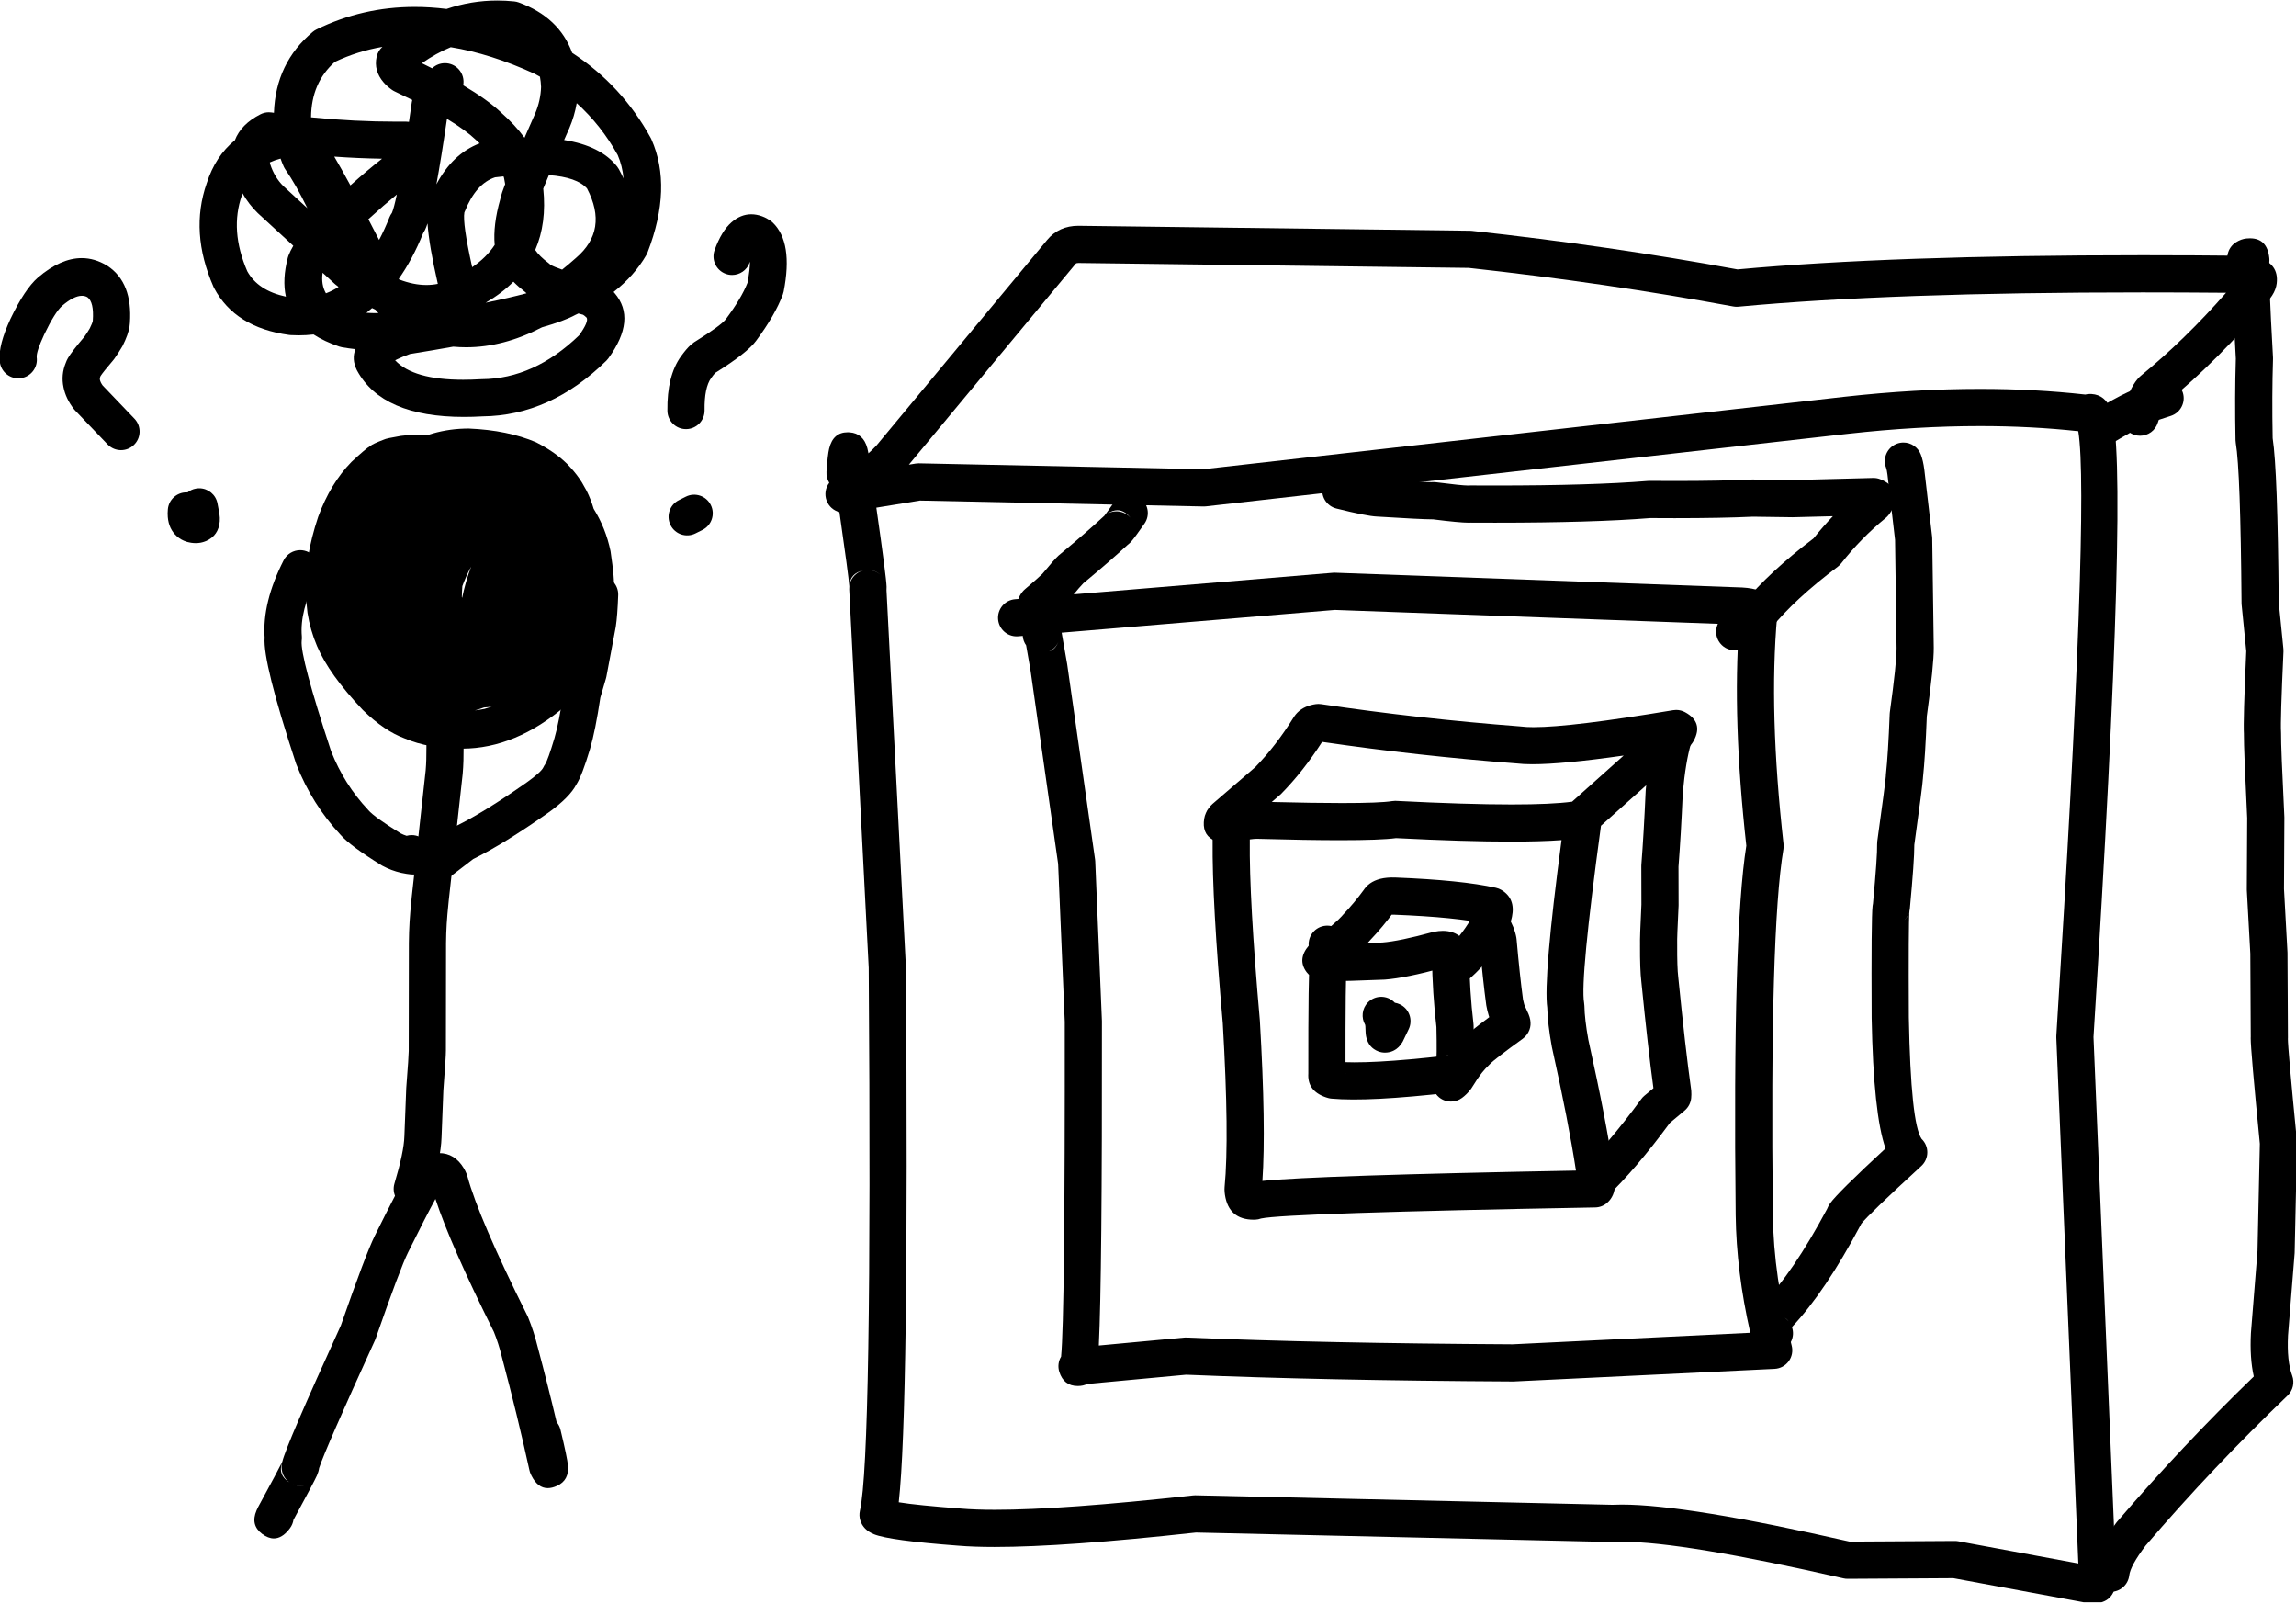 <svg width="643" height="449" viewBox="0 0 643 449" fill="none" xmlns="http://www.w3.org/2000/svg">
<g clip-path="url(#clip0_149_1858)">
<path d="M243.15 159.558C244.51 159.558 245.699 160.069 246.716 161.091C245.732 160.103 244.421 159.574 243.084 159.559H243.082C243.105 159.559 243.128 159.558 243.15 159.558ZM241.713 159.727C241.443 159.798 241.177 159.89 240.917 160.006C239.29 160.728 238.169 162.216 237.89 163.925C238.029 161.644 239.303 160.244 241.711 159.727H241.713ZM554.515 119.29C564.078 119.29 573.249 119.767 582.031 120.723H582.027C584.194 134.122 582.145 190.537 575.879 289.969C575.868 290.151 575.866 290.333 575.873 290.514L582.04 437.727L548.433 431.506C548.121 431.448 547.804 431.419 547.486 431.419C547.475 431.419 547.465 431.419 547.454 431.419L517.987 431.599C487.621 424.69 466.345 421.236 454.157 421.236C453.228 421.236 452.352 421.256 451.528 421.296L334.812 418.641C334.773 418.64 334.733 418.64 334.694 418.64C334.504 418.64 334.313 418.65 334.124 418.671C309.749 421.355 291.253 422.697 278.636 422.697C274.972 422.697 271.803 422.583 269.131 422.357L269.082 422.353C260.871 421.735 255.077 421.148 251.699 420.593H251.698C253.635 403.297 254.302 353.344 253.698 270.734C253.697 270.657 253.695 270.581 253.691 270.504L248.266 165.255H248.265C248.289 164.948 248.297 164.626 248.288 164.289C248.243 162.509 247.288 155.122 245.424 142.13H245.422L257.631 140.14L337.037 141.794C337.074 141.794 337.11 141.795 337.146 141.795C337.341 141.795 337.536 141.784 337.73 141.762L517.621 121.44C530.505 120.006 542.803 119.29 554.515 119.29ZM302.027 63.211C298.366 63.211 295.434 64.543 293.231 67.205L245.486 124.691H245.484C244.811 125.419 244.051 126.161 243.205 126.919C243.203 126.902 243.2 126.885 243.198 126.868C243.19 126.815 243.181 126.761 243.171 126.708C243.088 126.245 243 125.839 242.906 125.489C242.159 122.697 240.496 121.215 237.919 121.041C237.741 121.029 237.566 121.023 237.396 121.023C234.673 121.023 232.942 122.556 232.202 125.62C231.919 126.793 231.672 128.939 231.463 132.058C231.386 133.192 231.679 134.265 232.238 135.161H232.237C231.167 136.556 230.847 138.442 231.496 140.165C232.111 141.8 233.479 142.969 235.089 143.378H235.088C236.783 155.139 237.706 162.067 237.858 164.161H237.857C237.823 164.447 237.813 164.738 237.829 165.033L243.288 270.959H243.287C243.953 362.22 243.132 412.886 240.825 422.959C240.618 423.863 240.656 424.805 240.936 425.689C241.491 427.448 242.772 428.733 244.778 429.546C247.644 430.707 255.482 431.77 268.29 432.735H268.288C271.18 432.979 274.59 433.101 278.518 433.101C291.584 433.101 310.385 431.753 334.92 429.059H334.922L451.484 431.71C451.524 431.711 451.563 431.711 451.603 431.711C451.695 431.711 451.788 431.709 451.88 431.704C452.646 431.663 453.468 431.643 454.346 431.643C465.688 431.643 486.326 435.057 516.26 441.884C516.64 441.971 517.028 442.015 517.418 442.015C517.428 442.015 517.439 442.015 517.449 442.015L547.024 441.835L584.672 448.803C584.872 448.841 585.074 448.866 585.277 448.879C585.564 448.898 585.842 448.907 586.112 448.907C590.169 448.907 592.338 446.776 592.618 442.513L592.618 442.512C592.627 442.365 592.633 442.216 592.635 442.065C592.637 441.969 592.635 441.874 592.631 441.778L586.29 290.398H586.285C593.098 182.23 594.724 123.64 591.161 114.631C590.085 111.91 588.282 110.47 585.751 110.311C585.616 110.302 585.482 110.298 585.349 110.298C584.874 110.298 584.415 110.352 583.972 110.461C574.57 109.406 564.751 108.878 554.516 108.878C542.413 108.878 529.728 109.616 516.461 111.092L516.452 111.093L336.907 131.376L257.371 129.72C257.335 129.719 257.299 129.719 257.263 129.719C256.982 129.719 256.702 129.741 256.425 129.787L254.533 130.095L301.246 73.85L301.252 73.843C301.373 73.697 301.645 73.624 302.068 73.624C302.122 73.624 302.178 73.626 302.236 73.628C302.284 73.63 302.331 73.631 302.379 73.632L411.307 75.005H411.304C436.917 77.805 461.619 81.404 485.409 85.8C485.721 85.858 486.038 85.887 486.355 85.887C486.517 85.887 486.678 85.879 486.84 85.864C515.349 83.198 553.087 81.865 600.054 81.865C607.602 81.865 615.388 81.9 623.413 81.968H623.408C615.74 90.715 607.784 98.459 599.541 105.2C599.417 105.302 599.298 105.409 599.183 105.522C598.978 105.724 598.777 105.941 598.582 106.173C597.095 107.935 595.688 110.96 594.36 115.249C593.51 117.996 595.047 120.912 597.794 121.762C598.306 121.921 598.825 121.997 599.335 121.997C601.557 121.997 603.615 120.563 604.307 118.329C605.168 115.547 605.88 113.774 606.444 113.01H606.438C616.475 104.766 626.083 95.137 635.263 84.122H635.262C635.672 83.65 636.025 83.183 636.323 82.721C637.04 81.61 637.465 80.482 637.599 79.336C638.027 75.671 636.294 73.257 632.397 72.094C631.727 71.894 630.981 71.746 630.158 71.65C629.976 71.629 629.792 71.617 629.609 71.615C619.399 71.507 609.56 71.453 600.091 71.453C553.167 71.453 515.334 72.779 486.591 75.43C462.69 71.032 437.888 67.431 412.185 64.627C412.019 64.609 411.852 64.599 411.686 64.597L302.578 63.221H302.575C302.391 63.215 302.208 63.211 302.027 63.211Z" fill="black"/>
<path d="M630.105 66.716C629.796 66.716 629.474 66.733 629.139 66.766C628.118 66.869 627.121 67.233 626.149 67.858C623.73 69.413 623.03 72.634 624.585 75.053C624.739 75.293 624.91 75.516 625.095 75.722H625.09C625.129 80.249 625.483 88.502 626.152 100.481H626.146C625.927 107.486 625.899 115.075 626.061 123.249C626.066 123.508 626.091 123.766 626.134 124.021C627.016 129.196 627.555 144.143 627.751 168.862C627.752 169.022 627.761 169.181 627.777 169.339L629.077 182.347H629.072C628.483 195.201 628.264 202.935 628.416 205.55H628.41C628.394 208.415 628.703 216.28 629.337 229.145H629.331L629.225 248.977C629.225 249.081 629.227 249.186 629.233 249.29L630.205 266.999L630.326 290.38H630.32C630.316 290.473 630.314 290.568 630.313 290.665C630.289 292.677 631.144 302.544 632.876 320.266H632.871L632.217 350.258L630.385 373.085C630.381 373.133 630.378 373.182 630.375 373.23C630.132 377.873 630.4 381.923 631.178 385.38H631.173C617.795 398.317 605.039 411.867 592.904 426.028C592.84 426.103 592.777 426.181 592.717 426.26C588.653 431.593 586.399 436.122 585.955 439.846C585.615 442.701 587.654 445.291 590.509 445.631C590.718 445.656 590.926 445.668 591.131 445.668C593.731 445.668 595.979 443.724 596.294 441.078C596.511 439.261 598.036 436.481 600.871 432.738H600.866C613.448 418.06 626.709 404.05 640.651 390.71C642.152 389.273 642.656 387.081 641.932 385.134C640.917 382.407 640.529 378.668 640.766 373.918H640.764L642.608 350.939C642.616 350.838 642.621 350.737 642.623 350.636L643.288 320.137C643.293 319.93 643.285 319.723 643.266 319.53L643.265 319.523L643.264 319.51C641.552 302.002 640.705 292.427 640.724 290.784L640.729 290.784C640.736 290.672 640.739 290.56 640.739 290.447L640.616 266.816C640.616 266.73 640.613 266.644 640.608 266.558L639.638 248.877L639.745 228.96C639.745 228.865 639.743 228.771 639.739 228.676C639.091 215.543 638.786 207.792 638.824 205.424C638.827 205.277 638.823 205.13 638.813 204.983C638.669 202.894 638.895 195.37 639.492 182.409C639.504 182.157 639.497 181.903 639.472 181.652L638.167 168.6H638.161C637.964 144.054 637.401 128.76 636.47 122.717H636.465C636.311 114.734 636.344 107.337 636.562 100.525C636.567 100.372 636.565 100.22 636.557 100.067C635.673 84.246 635.33 75.331 635.529 73.323C635.563 72.98 635.563 72.633 635.528 72.29C635.154 68.574 633.346 66.716 630.105 66.716Z" fill="black"/>
<path d="M606.342 106.275C605.804 106.275 605.258 106.359 604.719 106.536L599.704 108.181C599.663 108.195 599.622 108.209 599.581 108.223C598.727 108.527 597.489 109.058 595.865 109.816H595.863C593.518 110.876 590.071 112.784 585.524 115.54C583.065 117.031 582.28 120.232 583.77 122.691C584.749 124.307 586.467 125.2 588.227 125.2C589.147 125.2 590.077 124.956 590.921 124.445C595.149 121.882 598.242 120.162 600.2 119.283L600.27 119.251C601.52 118.667 602.421 118.273 602.975 118.068H602.97L607.964 116.43C610.696 115.534 612.184 112.592 611.288 109.86C610.569 107.667 608.531 106.275 606.342 106.275Z" fill="black"/>
<path d="M296.389 179.737C295.8 181.153 294.94 182.034 293.809 182.379C294.927 181.859 295.863 180.945 296.387 179.737H296.389ZM373.826 170.76L487.059 174.867H487.055C485.763 192.446 486.432 213.087 489.061 236.79H489.057C486.487 252.915 485.494 287.382 486.078 340.191L486.078 340.197C486.206 350.722 487.57 361.705 490.169 373.145H490.165L423.612 376.365C388.067 376.168 357.62 375.535 332.274 374.467C332.2 374.464 332.127 374.462 332.054 374.462C331.893 374.462 331.732 374.47 331.572 374.485L307.73 376.705C308.361 363.743 308.651 333.491 308.599 285.95C308.599 285.879 308.597 285.808 308.594 285.738L306.725 241.164C306.718 240.991 306.702 240.818 306.678 240.646L298.879 186.039C298.872 185.985 298.863 185.93 298.853 185.875L297.318 177.128L373.826 170.76ZM373.704 160.34C373.56 160.34 373.416 160.346 373.273 160.358L284.275 167.765C281.409 168.004 279.28 170.52 279.518 173.385C279.744 176.104 282.021 178.16 284.701 178.16C284.845 178.16 284.991 178.154 285.138 178.141L286.418 178.035H286.42C286.49 178.989 286.822 179.904 287.371 180.678H287.369L288.584 187.594L296.333 241.86L298.189 286.118H298.187C298.246 340.946 297.903 372.181 297.158 379.824H297.156C296.392 381.097 296.206 382.64 296.654 384.064C297.487 386.715 299.209 388.04 301.82 388.04C301.822 388.04 301.825 388.04 301.827 388.04H301.829C302.839 388.039 303.712 387.848 304.45 387.468H304.448L332.186 384.885H332.189C357.626 385.951 388.128 386.582 423.694 386.777C423.703 386.778 423.712 386.778 423.721 386.778C423.806 386.778 423.89 386.776 423.974 386.771L496.978 383.24C498.546 383.164 499.995 382.385 500.924 381.119C501.852 379.854 502.16 378.237 501.762 376.719C498.388 363.854 496.631 351.64 496.49 340.076C495.903 287.058 496.889 252.957 499.447 237.775C499.527 237.297 499.541 236.811 499.486 236.329C496.7 211.512 496.104 190.224 497.697 172.468C497.712 172.306 497.719 172.145 497.718 171.983C497.706 168.812 496.054 166.608 492.762 165.372C491.477 164.889 489.878 164.593 487.965 164.482C487.927 164.48 487.89 164.478 487.852 164.476L373.893 160.343C373.83 160.341 373.767 160.34 373.704 160.34Z" fill="black"/>
<path d="M312.919 142.854C314.316 142.854 315.611 143.637 316.801 145.205C315.913 144.037 314.573 143.298 313.112 143.17C312.96 143.156 312.808 143.15 312.657 143.15C311.76 143.15 310.883 143.381 310.109 143.816C311.088 143.174 312.024 142.854 312.919 142.854ZM289.788 164.463C289.735 164.477 289.68 164.491 289.624 164.506C289.561 164.522 289.497 164.539 289.434 164.558C289.553 164.523 289.671 164.491 289.786 164.463H289.788ZM316.244 138.413C314.599 138.413 312.981 139.191 311.969 140.642C310.631 142.562 309.727 143.82 309.257 144.415H309.255C309.21 144.454 309.166 144.494 309.122 144.534C305.807 147.6 301.788 151.096 297.062 155.021H297.06C296.867 155.167 296.671 155.331 296.472 155.512C295.634 156.277 294.112 157.999 291.905 160.679H291.903C291.01 161.539 289.389 162.968 287.04 164.964C286.786 165.18 286.554 165.419 286.346 165.679C284.979 167.388 284.571 169.169 285.12 171.023C285.898 173.646 287.469 174.958 289.833 174.958C290.569 174.958 291.382 174.831 292.273 174.576H292.271C294.243 174.066 295.895 173.384 297.227 172.531C298.911 171.451 299.764 169.564 299.605 167.7H299.603C299.662 167.635 299.72 167.568 299.777 167.5C301.66 165.207 302.871 163.8 303.41 163.28H303.408C303.466 163.236 303.521 163.192 303.572 163.15L303.573 163.149L303.597 163.13C308.324 159.205 312.386 155.68 315.783 152.555H315.781C315.815 152.53 315.849 152.504 315.884 152.478C316.215 152.227 316.545 151.913 316.876 151.536C317.5 150.824 318.711 149.178 320.511 146.597C322.155 144.238 321.576 140.993 319.217 139.349C318.31 138.717 317.272 138.413 316.244 138.413Z" fill="black"/>
<path d="M375.497 132.105C373.165 132.105 371.042 133.684 370.451 136.049C369.753 138.838 371.449 141.665 374.238 142.363C379.968 143.796 383.771 144.549 385.648 144.622H385.645C393.919 145.138 399.046 145.396 401.027 145.396C401.116 145.396 401.199 145.395 401.276 145.394H401.279C406.255 146.023 409.603 146.338 411.323 146.338C411.495 146.338 411.651 146.335 411.791 146.328C411.836 146.326 411.881 146.324 411.924 146.321H411.928C414.236 146.334 416.491 146.34 418.691 146.34C436.897 146.34 451.378 145.909 462.137 145.045H462.141C464.524 145.062 466.815 145.071 469.013 145.071C477.789 145.071 485.085 144.933 490.902 144.658H490.906L501.938 144.813C501.962 144.814 501.986 144.814 502.01 144.814C502.055 144.814 502.101 144.813 502.147 144.812L513.302 144.521H513.306C511.403 146.509 509.593 148.584 507.876 150.744H507.872C499.621 156.983 493.058 163.069 488.182 169.001H488.179C486.937 170.026 485.275 171.146 483.192 172.361C480.709 173.81 479.87 176.998 481.319 179.482C482.287 181.14 484.03 182.065 485.821 182.065C486.712 182.065 487.614 181.836 488.44 181.355C491.273 179.701 493.57 178.113 495.329 176.589C495.56 176.389 495.773 176.17 495.965 175.932C500.437 170.416 506.675 164.657 514.677 158.654C515.043 158.38 515.371 158.058 515.653 157.698C519.316 153.016 523.468 148.784 528.107 145.002C528.391 144.77 528.65 144.509 528.879 144.223C529.416 143.554 529.824 142.87 530.103 142.172C531.618 138.382 530.454 135.718 526.612 134.182C525.996 133.936 525.34 133.81 524.679 133.81C524.634 133.81 524.588 133.811 524.543 133.812L501.98 134.401L490.889 134.244C490.864 134.244 490.84 134.244 490.816 134.244C490.732 134.244 490.649 134.246 490.566 134.25C484.888 134.523 477.709 134.659 469.029 134.659C466.782 134.659 464.434 134.65 461.985 134.631C461.972 134.631 461.959 134.631 461.946 134.631C461.806 134.631 461.665 134.637 461.525 134.648C451.023 135.502 436.753 135.928 418.715 135.928C416.463 135.928 414.151 135.921 411.78 135.908C411.771 135.908 411.761 135.908 411.751 135.908C411.6 135.908 411.449 135.915 411.299 135.928H411.296C411.241 135.93 411.179 135.931 411.111 135.931C409.951 135.931 406.968 135.624 402.161 135.011C401.943 134.983 401.723 134.969 401.502 134.969C401.363 134.969 401.225 134.974 401.086 134.985H401.083C401.005 134.988 400.91 134.989 400.798 134.989C399.239 134.989 394.379 134.735 386.216 134.225C386.148 134.221 386.081 134.218 386.013 134.216L386.009 134.216H386.011C384.924 134.183 381.842 133.532 376.765 132.262C376.341 132.156 375.916 132.105 375.497 132.105Z" fill="black"/>
<path d="M534.673 255.379C534.431 256.381 533.836 257.253 532.888 257.996C533.745 257.324 534.363 256.407 534.669 255.379H534.673ZM521.708 340.196C521.764 340.976 521.66 341.669 521.394 342.273C521.637 341.61 521.743 340.903 521.703 340.196H521.708ZM499.39 368.694C500.078 369.051 500.587 369.465 500.918 369.938C500.502 369.441 499.988 369.016 499.386 368.694H499.39ZM533.064 123.895C532.443 123.895 531.811 124.007 531.197 124.243C528.513 125.275 527.174 128.287 528.206 130.971C528.35 131.346 528.479 131.986 528.591 132.889L530.717 151.166L531.141 181.441C531.162 184.15 530.535 190.132 529.258 199.387C529.234 199.557 529.219 199.728 529.213 199.899C528.925 207.396 528.572 213.041 528.156 216.835C528.135 217.026 528.125 217.219 528.125 217.412H528.121C528.018 218.797 527.225 224.826 525.74 235.498C525.7 235.783 525.684 236.072 525.692 236.36C525.752 238.51 525.366 244.059 524.532 253.008H524.528C524.486 253.208 524.452 253.414 524.427 253.627C524.161 255.826 524.073 266.268 524.163 284.953L524.164 285.024C524.496 302.967 525.79 315.134 528.046 321.527H528.042C519.093 329.803 513.924 334.925 512.535 336.893C512.156 337.431 511.864 337.972 511.658 338.518H511.654C505.296 350.414 499.264 359.285 493.557 365.128C493.298 365.394 493.067 365.687 492.87 366.002C492.466 366.647 492.126 367.263 491.849 367.851C491.623 368.332 491.435 368.801 491.287 369.258C489.95 373.378 491.091 376.29 494.711 377.994C495.427 378.332 496.182 378.491 496.925 378.491C498.878 378.491 500.751 377.386 501.638 375.501C502.247 374.208 502.277 372.792 501.835 371.544H501.831C508.052 364.932 514.476 355.394 521.102 342.929C521.154 342.83 521.203 342.731 521.249 342.63H521.244C522.733 340.766 528.34 335.372 538.065 326.451C539.152 325.454 539.765 324.042 539.751 322.568C539.739 321.167 539.163 319.835 538.159 318.867H538.155C536.137 315.971 534.944 304.65 534.576 284.903C534.492 267.418 534.546 257.497 534.738 255.141H534.734C534.794 254.893 534.837 254.639 534.862 254.382C535.707 245.342 536.123 239.404 536.108 236.566H536.104C537.642 225.503 538.449 219.269 538.525 217.862C538.526 217.847 538.527 217.831 538.528 217.816H538.523C538.953 213.836 539.314 208.098 539.606 200.601H539.601C540.932 190.93 541.582 184.503 541.553 181.32L541.552 181.295L541.124 150.755C541.122 150.578 541.11 150.402 541.09 150.226L538.929 131.646L538.911 131.511L538.912 131.51C538.695 129.806 538.366 128.38 537.925 127.234C537.129 125.165 535.156 123.895 533.064 123.895Z" fill="black"/>
<path d="M370.271 207.705C388.095 210.312 406.277 212.326 424.816 213.746H424.813C425.995 213.892 427.434 213.965 429.131 213.965C434.792 213.965 443.32 213.152 454.714 211.528H454.717L440.26 224.449H440.257C436.411 224.964 430.772 225.222 423.341 225.222C414.879 225.222 404.093 224.888 390.982 224.22C390.894 224.215 390.805 224.213 390.717 224.213C390.436 224.213 390.155 224.236 389.877 224.281C387.648 224.646 382.982 224.828 375.88 224.828C370.636 224.828 364.065 224.729 356.164 224.53H356.162L358.501 222.517C358.612 222.422 358.719 222.321 358.822 222.217C362.934 218.025 366.75 213.188 370.268 207.705H370.271ZM390.968 234.645C403.838 235.294 414.568 235.619 423.158 235.619C428.795 235.619 433.51 235.48 437.305 235.2H437.308C433.88 261.012 432.549 276.673 433.318 282.183H433.314C433.392 285.164 433.816 288.775 434.584 293.016C434.596 293.084 434.61 293.15 434.625 293.217C437.751 307.294 439.992 318.799 441.348 327.729H441.345C392.568 328.644 363.299 329.61 353.539 330.626C354.232 320.629 353.998 305.69 352.836 285.809C352.833 285.757 352.83 285.705 352.825 285.654C350.819 262.942 349.881 246.164 350.011 235.319C350.012 235.215 350.011 235.111 350.006 235.007H350.003C350.829 234.893 351.471 234.836 351.929 234.836C351.98 234.836 352.029 234.836 352.076 234.838L352.091 234.838C361.389 235.095 369.125 235.224 375.3 235.224C382.868 235.224 388.09 235.031 390.965 234.645H390.968ZM369.221 197.081C368.975 197.081 368.729 197.098 368.485 197.133C367.993 197.204 367.524 197.299 367.079 197.421C365.067 197.969 363.534 199.01 362.479 200.544C362.432 200.613 362.386 200.682 362.342 200.753C359.015 206.127 355.41 210.804 351.527 214.784H351.524L339.561 225.078C339.375 225.238 339.2 225.411 339.039 225.596C339.018 225.619 338.998 225.643 338.977 225.667L338.976 225.668C338.798 225.876 338.632 226.085 338.481 226.297H338.478C338.167 226.691 337.922 227.117 337.742 227.561H337.739C337.497 228.09 337.331 228.63 337.241 229.181C336.788 231.956 337.568 233.918 339.58 235.065H339.577C339.586 235.172 339.593 235.284 339.6 235.4H339.597C339.477 246.596 340.429 263.653 342.453 286.57H342.451C343.686 307.77 343.851 323.048 342.947 332.404C342.927 332.607 342.919 332.811 342.924 333.015C342.935 333.55 342.979 334.063 343.056 334.555C343.778 339.171 346.46 341.48 351.1 341.48C351.138 341.48 351.176 341.48 351.214 341.479C351.26 341.479 351.304 341.478 351.349 341.477L351.354 341.477C351.419 341.476 351.485 341.474 351.551 341.471C352.104 341.449 352.648 341.339 353.164 341.147H353.161C357.853 340.127 389.049 339.092 446.748 338.043C447.99 338.021 449.184 337.554 450.113 336.728C451.526 335.472 452.257 333.741 452.306 331.536C452.33 330.5 452.194 329.278 451.899 327.871H451.896C450.54 318.506 448.185 306.265 444.831 291.146H444.827C444.127 287.279 443.757 284.103 443.717 281.618C443.712 281.338 443.685 281.06 443.636 280.785C442.861 276.453 444.426 259.983 448.33 231.374C448.339 231.311 448.346 231.248 448.352 231.184H448.349L472.626 209.488L472.629 209.485C473.355 208.839 473.918 208.149 474.317 207.416C476.195 203.964 475.393 201.291 471.91 199.395C471.142 198.977 470.286 198.761 469.421 198.761C469.136 198.761 468.849 198.785 468.565 198.832C449.567 202.001 436.538 203.585 429.478 203.585C428.094 203.585 426.94 203.524 426.014 203.402C425.921 203.39 425.826 203.38 425.732 203.373C406.767 201.923 388.186 199.845 369.987 197.138C369.733 197.1 369.477 197.081 369.221 197.081Z" fill="black"/>
<path d="M468.595 201.385C466.348 201.385 464.274 202.852 463.605 205.118C462.383 209.253 461.477 214.609 460.888 221.184C460.881 221.263 460.875 221.341 460.872 221.42C460.523 229.337 460.122 236.215 459.666 242.053C459.656 242.192 459.65 242.332 459.651 242.471L459.678 253.321H459.674C459.369 259.478 459.241 263.231 459.29 264.579H459.286C459.263 269.176 459.388 272.604 459.662 274.861H459.661C460.902 287.277 462.029 297.211 463.041 304.663H463.038L460.508 306.778C460.187 307.046 459.9 307.352 459.652 307.689C453.399 316.203 447.745 322.86 442.689 327.662C440.604 329.642 440.519 332.937 442.5 335.022C443.523 336.099 444.898 336.643 446.275 336.643C447.563 336.643 448.852 336.168 449.86 335.212C455.257 330.085 461.192 323.138 467.663 314.371H467.659L471.775 310.929C472.829 310.048 473.492 308.785 473.619 307.417C473.681 306.747 473.69 306.102 473.645 305.484C473.629 305.266 473.606 305.05 473.577 304.838L473.575 304.827C472.522 297.335 471.334 286.965 470.01 273.717C470.007 273.681 470.003 273.645 469.998 273.609C469.774 271.755 469.674 268.699 469.699 264.44C469.7 264.359 469.699 264.278 469.695 264.196C469.654 263.187 469.783 259.666 470.084 253.632C470.088 253.541 470.09 253.451 470.09 253.36L470.064 242.701H470.06C470.515 236.831 470.917 229.958 471.265 222.079H471.261C471.789 216.207 472.566 211.536 473.59 208.068C474.405 205.31 472.83 202.415 470.073 201.6C469.581 201.455 469.084 201.385 468.595 201.385Z" fill="black"/>
<path d="M376.815 263.407C377.176 265.345 377.338 267.12 377.302 268.73C377.258 270.721 376.082 272.511 374.273 273.344L374.272 273.344C375.969 272.564 376.929 271.349 377.152 269.699C376.9 271.565 376.786 281.93 376.811 300.795C376.811 300.957 376.804 301.12 376.789 301.282C376.981 299.212 376.28 297.905 374.686 297.363C374.695 297.366 374.71 297.371 374.731 297.376L373.819 297.212C380.076 297.77 390.529 297.207 405.177 295.523C405.557 295.479 405.941 295.478 406.322 295.518C404.197 295.292 402.831 295.987 402.224 297.602C402.228 297.592 402.233 297.577 402.239 297.556L402.216 297.633C402.191 297.718 402.174 297.786 402.165 297.837C402.365 296.733 402.4 293.238 402.27 287.35L402.305 287.846C401.54 281.378 401.112 274.738 401.021 267.927L401.065 268.533C401.055 268.458 401.047 268.405 401.04 268.372C401.221 269.2 401.786 269.934 402.734 270.573C402.543 270.444 402.36 270.303 402.188 270.149C402.844 270.732 403.475 271.022 404.081 271.021C403.979 271.021 403.81 271.043 403.574 271.087L403.995 270.991C397.143 272.868 391.773 273.956 387.885 274.255C387.823 274.26 387.762 274.264 387.701 274.266C380.482 274.565 375.612 274.7 373.088 274.671L373.24 274.67C371.997 274.692 370.949 274.63 370.095 274.486C368.959 274.293 367.988 273.924 367.18 273.378C366.7 273.053 366.277 272.651 365.93 272.187C364.135 269.794 364.335 267.312 366.529 264.742C366.793 264.433 367.103 264.108 367.458 263.766C367.555 263.674 367.655 263.585 367.759 263.5C372.378 259.704 375.042 257.377 375.75 256.521C375.746 256.527 375.739 256.535 375.73 256.547C375.843 256.399 375.965 256.257 376.093 256.123C378.233 253.882 380.203 251.524 382.001 249.051L381.729 249.464C382.746 247.743 384.355 246.604 386.557 246.047C387.744 245.747 389.144 245.623 390.757 245.676L390.791 245.677C403.144 246.16 412.53 247.119 418.948 248.555C419.49 248.676 420.008 248.883 420.485 249.168C423.143 250.759 424.125 253.261 423.43 256.672C423.081 258.388 422.156 260.499 420.656 263.005C420.431 263.38 420.193 263.768 419.94 264.166C417.381 268.204 414.292 271.736 410.673 274.761C408.467 276.605 405.184 276.311 403.339 274.105C401.495 271.899 401.789 268.616 403.995 266.772C406.783 264.442 409.166 261.715 411.145 258.593C411.351 258.268 411.543 257.957 411.721 257.658C412.613 256.169 413.115 255.148 413.227 254.594C412.941 255.999 413.578 257.169 415.138 258.103L416.675 258.716C410.872 257.418 402.108 256.54 390.384 256.081L390.418 256.083C389.783 256.062 389.347 256.082 389.11 256.142C389.712 255.989 390.24 255.529 390.695 254.759C390.611 254.901 390.52 255.039 390.423 255.172C388.351 258.023 386.085 260.737 383.623 263.314L383.987 262.89C383.92 262.977 383.849 263.066 383.774 263.156C382.64 264.528 379.505 267.324 374.369 271.544L374.67 271.277C374.563 271.38 374.489 271.455 374.448 271.503C375.862 269.847 375.799 267.994 374.261 265.941L373.011 264.751C372.574 264.456 372.182 264.279 371.837 264.22C372.053 264.257 372.46 264.27 373.057 264.26C373.107 264.259 373.158 264.258 373.208 264.259C375.549 264.286 380.236 264.154 387.27 263.863L387.086 263.874C390.312 263.625 395.031 262.65 401.243 260.948C401.382 260.91 401.523 260.878 401.665 260.852C402.522 260.692 403.316 260.611 404.049 260.608C406.092 260.602 407.776 261.187 409.101 262.363L408.554 261.939C409.913 262.855 410.798 264.258 411.212 266.148C411.282 266.47 411.341 266.815 411.389 267.182C411.416 267.383 411.43 267.585 411.433 267.788C411.519 274.237 411.923 280.515 412.645 286.623C412.664 286.788 412.676 286.954 412.68 287.12C412.825 293.709 412.735 297.902 412.41 299.696C412.353 300.007 412.286 300.297 412.207 300.565L412.184 300.642C412.117 300.857 412.046 301.065 411.97 301.266C410.687 304.679 408.437 306.214 405.22 305.872L406.366 305.867C391.014 307.632 379.857 308.204 372.895 307.583C372.586 307.556 372.281 307.501 371.983 307.419C371.759 307.358 371.542 307.292 371.333 307.221C367.745 306 366.108 303.7 366.421 300.321L366.399 300.808C366.373 281.472 366.518 270.636 366.834 268.303C367.123 266.171 368.152 264.698 369.922 263.884L366.892 268.497C366.912 267.605 366.808 266.543 366.579 265.311C366.053 262.485 367.918 259.767 370.744 259.241C373.571 258.715 376.289 260.58 376.815 263.407Z" fill="black"/>
<path d="M426.967 281.594C427.038 281.88 427.08 282.187 427.091 282.516H427.088C427.075 282.211 427.034 281.904 426.964 281.594H426.967ZM417.839 254.046C416.931 254.046 416.01 254.284 415.173 254.784C412.705 256.259 411.9 259.456 413.376 261.924C413.901 262.803 414.234 263.551 414.375 264.169H414.372C414.976 270.99 415.592 276.714 416.219 281.339C416.229 281.409 416.24 281.478 416.252 281.547C416.419 282.492 416.629 283.371 416.883 284.182H416.879C416.931 284.377 416.993 284.575 417.066 284.775H417.062C413.232 287.62 410.754 289.634 409.631 290.816H409.627C408.617 291.795 407.706 292.798 406.894 293.825C405.836 295.16 404.699 296.815 403.482 298.79H403.479C403.394 298.884 403.304 298.967 403.208 299.039C400.908 300.764 400.442 304.028 402.168 306.328C403.191 307.691 404.754 308.41 406.336 308.41C407.424 308.41 408.52 308.071 409.457 307.368C410.381 306.675 411.198 305.859 411.908 304.921C412.012 304.783 412.11 304.64 412.2 304.492C413.261 302.754 414.213 301.353 415.057 300.289L415.063 300.281C415.614 299.584 416.249 298.891 416.969 298.201C417.045 298.128 417.118 298.054 417.19 297.976C418.074 297.02 421.159 294.631 426.445 290.81C426.905 290.478 427.307 290.073 427.636 289.611C428.807 287.967 428.954 286.08 428.078 283.95C428.053 283.889 428.027 283.827 428 283.765C427.979 283.717 427.957 283.668 427.879 283.505L427.878 283.504H427.88C427.387 282.452 427.064 281.74 426.911 281.368H426.908C426.883 281.277 426.856 281.186 426.826 281.095C426.716 280.745 426.619 280.345 426.534 279.895H426.531C425.919 275.368 425.314 269.717 424.716 262.942C424.702 262.785 424.681 262.629 424.653 262.474C424.312 260.585 423.532 258.621 422.313 256.582C421.338 254.95 419.611 254.046 417.839 254.046Z" fill="black"/>
<path d="M382.519 287.226C382.699 287.489 382.906 287.738 383.14 287.97C382.892 287.725 382.684 287.477 382.516 287.226H382.519ZM386.814 279.076C385.446 279.076 384.079 279.612 383.057 280.678C381.416 282.388 381.174 284.928 382.302 286.882H382.299C382.306 286.901 382.314 286.922 382.323 286.943H382.32C382.325 286.967 382.33 286.993 382.335 287.022C382.355 287.131 382.371 287.255 382.383 287.395H382.38L382.452 289.138C382.461 289.357 382.484 289.576 382.521 289.793L382.57 290.085C382.592 290.211 382.618 290.336 382.648 290.46C383.12 292.374 384.23 293.67 385.979 294.349C386.581 294.582 387.219 294.701 387.862 294.701C388.058 294.701 388.254 294.69 388.451 294.667L388.559 294.655C389.209 294.581 389.838 294.386 390.415 294.079C391.35 293.581 392.119 292.828 392.72 291.817C392.741 291.782 392.762 291.746 392.782 291.711C392.814 291.654 392.847 291.594 392.881 291.53C393.12 291.08 393.671 289.932 394.533 288.088C395.75 285.483 394.625 282.384 392.02 281.167C391.568 280.956 391.101 280.815 390.632 280.74H390.629C390.56 280.666 390.49 280.594 390.417 280.525C389.408 279.557 388.11 279.076 386.814 279.076Z" fill="black"/>
<path d="M79.012 409.437C78.955 409.702 78.913 409.954 78.887 410.194C78.683 412.026 79.465 413.83 80.941 414.936C81.067 415.03 81.196 415.118 81.329 415.2C78.915 413.792 78.143 411.871 79.012 409.437ZM81.997 415.548C82.651 415.83 83.354 415.975 84.062 415.975C84.728 415.975 85.398 415.847 86.034 415.586C85.362 415.862 84.697 416 84.039 416C83.351 416 82.67 415.85 81.997 415.548ZM122.932 322.824C122.22 322.824 121.472 322.907 120.687 323.073C120.658 323.079 120.628 323.086 120.597 323.093L120.593 323.093C120.322 323.153 120.056 323.235 119.798 323.337C118.786 323.739 117.882 324.236 117.087 324.829C115.903 325.711 114.985 326.775 114.334 328.023C112.617 330.848 109.498 336.822 104.977 345.946C103.315 349.268 100.142 357.649 95.457 371.088C85.264 393.416 79.799 406.129 79.06 409.224C79.056 409.243 79.052 409.261 79.047 409.279C78.346 410.706 76.116 414.879 72.358 421.797C72.33 421.849 72.302 421.901 72.276 421.954C72.098 422.31 71.955 422.614 71.847 422.867C70.678 425.591 71.198 427.782 73.406 429.439L73.409 429.442C74.543 430.291 75.639 430.716 76.697 430.716C78.147 430.716 79.525 429.918 80.832 428.322C80.946 428.182 81.071 428.022 81.207 427.842C81.738 427.133 82.061 426.333 82.188 425.515C86.079 418.34 88.268 414.203 88.753 413.103C89.078 412.365 89.283 411.671 89.368 411.022C90.498 407.529 95.718 395.585 105.029 375.192C105.097 375.045 105.157 374.895 105.21 374.743C109.801 361.564 112.829 353.514 114.295 350.592L114.307 350.569C117.702 343.716 120.248 338.751 121.945 335.673C124.755 344.241 130.211 356.647 138.313 372.893C139.178 375.037 139.898 377.28 140.475 379.619C140.482 379.651 140.491 379.683 140.499 379.714C143.428 390.703 146.019 401.344 148.271 411.636C148.349 411.991 148.464 412.337 148.614 412.669C148.704 412.868 148.791 413.05 148.875 413.216C150.034 415.492 151.542 416.629 153.398 416.629C154.193 416.629 155.052 416.421 155.974 416.004L155.976 416.003C158.273 414.963 159.3 413.061 159.057 410.295C158.933 408.889 158.236 405.551 156.965 400.284C156.768 399.465 156.386 398.738 155.876 398.137C154.252 391.271 152.486 384.262 150.58 377.109C149.867 374.218 148.966 371.441 147.88 368.778C147.83 368.657 147.776 368.537 147.718 368.42C138.639 350.228 133.032 337.189 130.895 329.304C130.843 329.111 130.78 328.921 130.706 328.735C130.474 328.154 130.209 327.613 129.911 327.112C128.211 324.253 125.884 322.824 122.932 322.824Z" fill="black"/>
<path d="M125.254 192.937C122.637 192.937 120.383 194.906 120.087 197.568C119.833 199.85 119.649 202.172 119.537 204.536C119.455 205.92 119.402 208.645 119.377 212.711C119.348 213.716 119.291 214.706 119.207 215.682L115.32 250.964L115.315 251.006C114.988 254.213 114.784 256.562 114.703 258.054C114.585 259.983 114.518 261.96 114.502 263.985L114.501 264.021L114.461 294.105C114.461 294.142 114.461 294.179 114.462 294.216C114.47 295.046 114.242 298.475 113.776 304.502C113.771 304.568 113.767 304.634 113.765 304.7L113.244 318.079L113.242 318.127C113.156 321.066 112.231 325.473 110.467 331.35C109.641 334.104 111.203 337.006 113.957 337.833C114.456 337.983 114.96 338.054 115.456 338.054C117.695 338.054 119.763 336.598 120.44 334.343C122.458 327.618 123.527 322.332 123.649 318.484L124.165 305.212C124.649 298.932 124.885 295.228 124.874 294.099L124.914 264.035C124.929 262.194 124.991 260.4 125.098 258.654L125.1 258.619C125.172 257.298 125.361 255.126 125.669 252.104L129.564 216.75C129.568 216.711 129.572 216.671 129.576 216.631C129.681 215.416 129.752 214.184 129.787 212.936C129.788 212.898 129.789 212.859 129.789 212.821C129.813 208.86 129.86 206.29 129.933 205.112L129.936 205.042C130.039 202.894 130.205 200.787 130.435 198.719C130.753 195.862 128.694 193.287 125.837 192.969C125.641 192.948 125.447 192.937 125.254 192.937Z" fill="black"/>
<path d="M131.958 158.649C131.731 159.234 131.512 159.833 131.303 160.445L130.994 161.374C130.793 162 130.601 162.639 130.417 163.293C130.05 164.6 129.718 165.962 129.421 167.379C129.396 167.312 129.369 167.226 129.338 167.119C129.345 166.296 129.393 165.285 129.48 164.086C129.644 163.64 129.812 163.203 129.985 162.776C130.158 162.349 130.335 161.932 130.516 161.524L130.792 160.92C131.163 160.124 131.552 159.367 131.958 158.649ZM137.732 197.834C137.218 198.01 136.539 198.219 135.696 198.462C135.288 198.542 134.883 198.615 134.48 198.682C133.775 198.794 133.274 198.867 132.976 198.901C133.355 198.798 133.735 198.686 134.117 198.565C134.308 198.504 134.5 198.441 134.691 198.377C135.171 198.21 135.46 198.108 135.557 198.069C135.877 198.053 136.198 198.028 136.52 197.996C136.681 197.979 136.842 197.961 137.004 197.94C137.084 197.933 137.327 197.897 137.732 197.834ZM131.276 119.978L129.969 119.999C126.501 120.114 123.186 120.688 120.023 121.722C117.24 121.626 114.657 121.729 112.273 122.032C109.491 122.502 107.914 122.845 107.54 123.061C105.364 123.889 104.094 124.483 103.73 124.844C102.891 125.313 101.122 126.807 98.423 129.326C94.497 133.341 91.393 138.456 89.111 144.669C86.469 152.558 85.3 159.878 85.605 166.631L86.11 171.589C86.631 174.823 87.52 177.916 88.778 180.866C91.003 186.126 95.281 192.099 101.612 198.785C105.641 202.712 109.555 205.365 113.355 206.746C117.803 208.66 123.178 209.61 129.479 209.598C139.416 209.571 149.066 205.565 158.43 197.581L162.079 193.555C164.328 190.7 166.208 187.503 167.72 183.962C169.231 180.422 170.375 176.539 171.15 172.314C171.574 169.557 171.811 166.992 171.862 164.619C172.103 163.295 171.81 159.859 170.984 154.313C170.535 152.157 169.917 150.091 169.129 148.114C168.341 146.137 167.384 144.25 166.257 142.452C165.733 140.666 165.069 138.975 164.267 137.379L162.958 135.055C162.016 133.553 160.935 132.146 159.715 130.833C157.46 128.292 154.276 125.962 150.161 123.841C144.844 121.567 138.549 120.28 131.276 119.978Z" fill="black"/>
<path d="M84.075 154.029C82.18 154.029 80.352 155.068 79.433 156.872C75.432 164.723 73.658 171.933 74.111 178.503C73.755 183.131 76.679 194.869 82.882 213.716C82.913 213.81 82.947 213.903 82.983 213.994C85.919 221.46 90.045 228.033 95.36 233.715C97.204 235.821 101.045 238.673 106.881 242.27C106.969 242.324 107.059 242.376 107.15 242.425C108.772 243.296 110.489 243.938 112.3 244.353C112.336 244.362 112.374 244.37 112.411 244.378C113.515 244.606 114.382 244.747 115.01 244.803C115.276 244.826 115.534 244.838 115.784 244.838C118.061 244.838 119.694 243.864 120.681 241.917C122.215 238.892 121.379 236.47 118.175 234.651C118.013 234.559 117.836 234.465 117.645 234.368C116.89 233.985 116.087 233.804 115.295 233.804C114.812 233.804 114.333 233.872 113.873 234.002C113.293 233.823 112.735 233.595 112.2 233.317C107.28 230.278 104.275 228.121 103.185 226.846C103.132 226.785 103.078 226.725 103.023 226.665C98.617 221.971 95.184 216.522 92.725 210.318C86.921 192.672 84.174 182.363 84.484 179.391C84.549 178.975 84.563 178.552 84.526 178.132C84.109 173.402 85.503 167.892 88.71 161.6C90.015 159.038 88.997 155.903 86.435 154.598C85.678 154.212 84.871 154.029 84.075 154.029Z" fill="black"/>
<path d="M167.92 161.223C165.13 161.223 162.82 163.433 162.72 166.243C162.598 169.673 162.415 172.189 162.172 173.791H162.171L159.639 187.247L158.032 192.745C157.966 192.973 157.915 193.205 157.88 193.44C157.011 199.288 156.137 203.713 155.257 206.714C154.062 210.712 153.195 213.137 152.656 213.99C152.47 214.252 152.307 214.531 152.173 214.822C151.752 215.723 150.179 217.144 147.454 219.084C139.48 224.686 132.825 228.784 127.489 231.377C127.175 231.53 126.877 231.714 126.6 231.927L119.971 237.003C117.688 238.752 117.255 242.019 119.003 244.302C120.028 245.64 121.575 246.343 123.14 246.343C124.244 246.343 125.357 245.993 126.302 245.27L132.52 240.508C138.273 237.663 145.255 233.356 153.467 227.585L153.493 227.566C157.483 224.725 160.119 222.083 161.402 219.64H161.402C161.414 219.622 161.426 219.603 161.437 219.584C162.495 217.922 163.763 214.616 165.241 209.669L165.248 209.643C166.244 206.249 167.202 201.478 168.125 195.331H168.124L169.705 189.922C169.753 189.758 169.793 189.592 169.825 189.424L172.424 175.61C172.434 175.555 172.444 175.499 172.452 175.444C172.763 173.44 172.987 170.497 173.126 166.614C173.228 163.741 170.982 161.329 168.109 161.226C168.045 161.224 167.982 161.223 167.92 161.223Z" fill="black"/>
<path d="M107.098 13.126C106.272 13.86 105.701 14.839 105.468 15.921C104.912 18.5 105.556 20.871 107.4 23.035C108.039 23.785 108.825 24.49 109.758 25.15C110.008 25.327 110.274 25.482 110.551 25.612C112.273 26.421 113.91 27.213 115.46 27.986C115.447 28.034 115.435 28.082 115.422 28.13C115.375 28.314 115.339 28.499 115.312 28.686C115.043 30.58 114.781 32.389 114.528 34.114C114.258 34.088 113.984 34.069 113.705 34.055C113.619 34.051 113.532 34.048 113.446 34.048C113.429 34.048 113.411 34.049 113.394 34.049C112.622 34.057 111.85 34.06 111.076 34.06C103.175 34.06 95.185 33.655 87.106 32.844C87.166 26.379 89.396 21.203 93.794 17.315C98.035 15.304 102.47 13.908 107.098 13.126ZM126.231 13.213C133.668 14.409 141.51 16.896 149.758 20.674C150.25 20.937 150.736 21.205 151.216 21.479C151.382 22.385 151.484 23.34 151.526 24.343C151.445 26.895 150.888 29.387 149.857 31.818C148.778 34.251 147.788 36.501 146.889 38.567C145.146 36.183 142.963 33.832 140.341 31.516C137.825 29.134 134.284 26.588 129.72 23.877C130.022 22.294 129.586 20.593 128.397 19.329C127.372 18.241 125.99 17.692 124.605 17.692C123.325 17.692 122.043 18.161 121.038 19.108C121.03 19.115 121.022 19.122 121.015 19.129C120.083 18.657 119.124 18.181 118.138 17.7C120.792 15.841 123.49 14.345 126.231 13.213ZM161.509 28.883C166.093 33.022 169.921 37.867 172.995 43.419H172.994C173.866 45.444 174.41 47.629 174.627 49.973C174.231 49.115 173.794 48.247 173.316 47.37C173.179 47.118 173.021 46.877 172.844 46.651C169.807 42.772 164.852 40.288 157.979 39.198C158.434 38.165 158.909 37.089 159.405 35.97C159.416 35.945 159.427 35.92 159.438 35.894C160.411 33.602 161.101 31.265 161.509 28.883H161.509ZM125.173 33.27C128.672 35.389 131.358 37.339 133.229 39.121C133.278 39.169 133.329 39.215 133.38 39.26C133.709 39.55 134.029 39.839 134.339 40.127C129.261 42.079 125.221 45.904 122.218 51.601C123.113 46.763 124.098 40.653 125.173 33.27ZM93.608 43.85C98.094 44.168 102.555 44.364 106.99 44.438C104.294 46.548 101.34 49.034 98.13 51.896C96.388 48.686 94.88 46.004 93.608 43.85ZM78.573 44.403C78.839 45.174 79.13 45.913 79.448 46.62C79.582 46.918 79.743 47.203 79.931 47.47C81.856 50.223 83.905 53.828 86.077 58.285L79.401 52.145C77.713 50.485 76.474 48.436 75.682 45.999C75.638 45.816 75.602 45.637 75.574 45.463C76.501 45.035 77.501 44.682 78.573 44.403ZM110.337 58.95C110.261 59.022 110.188 59.095 110.117 59.171C110.184 59.098 110.258 59.025 110.337 58.95ZM111.126 54.456C110.595 56.989 110.139 58.703 109.758 59.599C109.48 59.969 109.251 60.376 109.079 60.809C108.166 63.112 107.193 65.234 106.16 67.176C105.114 65.138 104.114 63.204 103.16 61.375C106.04 58.753 108.696 56.447 111.126 54.456ZM141.014 49.387C141.067 49.541 141.116 49.695 141.162 49.849C141.278 50.423 141.379 50.99 141.466 51.55C140.798 53.296 140.377 54.534 140.205 55.264C140.167 55.424 140.134 55.58 140.107 55.731C138.723 60.608 138.199 64.887 138.537 68.568C136.979 70.939 134.878 73.019 132.232 74.809C130.409 66.593 129.681 61.481 130.048 59.471C130.107 59.353 130.16 59.232 130.21 59.109C132.278 53.962 135.089 50.809 138.643 49.647C139.452 49.551 140.242 49.464 141.014 49.387ZM153.713 49.025C158.969 49.414 162.532 50.664 164.4 52.776H164.4C168.452 60.512 167.419 66.991 161.301 72.213C161.271 72.237 161.243 72.262 161.214 72.288C159.944 73.421 158.682 74.487 157.426 75.487C155.87 74.948 154.791 74.5 154.188 74.142C154.012 73.966 153.822 73.803 153.621 73.654C151.94 72.405 150.696 71.183 149.888 69.988C152.056 64.994 152.806 59.264 152.138 52.795C152.583 51.707 153.108 50.45 153.713 49.025ZM119.725 62.546C120.004 66.636 120.966 72.277 122.613 79.471C121.577 79.682 120.513 79.787 119.423 79.787C117.01 79.787 114.462 79.271 111.781 78.239C111.748 78.174 111.715 78.108 111.682 78.043C114.24 74.435 116.51 70.19 118.493 65.307C118.686 65.014 118.864 64.696 119.03 64.355C119.251 63.9 119.483 63.297 119.725 62.546ZM90.351 76.362L93.658 79.403C93.739 79.478 93.823 79.55 93.909 79.62C94.213 79.865 94.514 80.105 94.813 80.338C93.695 81.056 92.517 81.65 91.278 82.121C90.342 80.483 90.033 78.564 90.351 76.362ZM67.926 54.129C69.08 56.169 70.499 58.009 72.182 59.649C72.217 59.684 72.254 59.718 72.291 59.752L82.138 68.809C81.574 69.766 81.124 70.682 80.789 71.556C80.721 71.732 80.663 71.912 80.615 72.094C79.536 76.187 79.353 79.84 80.064 83.052C74.844 81.925 71.237 79.55 69.243 75.925C65.944 68.287 65.445 61.2 67.748 54.665C67.765 54.616 67.781 54.567 67.797 54.518C67.839 54.387 67.882 54.257 67.926 54.129ZM143.781 78.871C144.738 79.849 145.82 80.8 147.028 81.722C147.162 81.853 147.303 81.982 147.452 82.107C147.447 82.109 147.442 82.111 147.438 82.114C144.319 82.952 140.508 83.83 136.005 84.75C139.011 83.006 141.603 81.046 143.781 78.871ZM104.197 86.252C104.514 86.412 104.83 86.568 105.145 86.72C105.416 87.039 105.692 87.35 105.973 87.654C105.733 87.659 105.491 87.661 105.247 87.661C104.392 87.661 103.515 87.631 102.618 87.572C103.154 87.153 103.68 86.713 104.197 86.252ZM161.987 87.76C162.416 87.881 162.855 88.003 163.302 88.127H163.301C163.534 88.258 163.861 88.525 164.283 88.929H164.283C164.72 89.651 164.023 91.297 162.192 93.868H162.191C153.792 101.983 144.706 106.08 134.934 106.159C134.846 106.16 134.758 106.163 134.67 106.168C132.932 106.271 131.279 106.322 129.71 106.322C120.382 106.322 114.031 104.507 110.657 100.876C110.845 100.778 111.047 100.677 111.264 100.571C112.239 100.097 113.419 99.61 114.805 99.111C119.131 98.416 123.171 97.731 126.926 97.057C128.132 97.169 129.34 97.225 130.551 97.225C137.534 97.225 144.613 95.361 151.789 91.634C155.983 90.436 159.098 89.279 161.135 88.16H161.134C161.421 88.028 161.705 87.894 161.987 87.76H161.987ZM139.264 0.145C134.402 0.145 129.664 0.931 125.052 2.502C122.028 2.123 119.056 1.934 116.135 1.934C106.393 1.934 97.225 4.038 88.632 8.244C88.256 8.428 87.904 8.657 87.583 8.925C80.668 14.7 77.046 22.254 76.715 31.585C76.491 31.553 76.268 31.521 76.044 31.488C75.796 31.453 75.547 31.435 75.299 31.435C74.482 31.435 73.673 31.627 72.939 32.001C69.321 33.841 66.934 36.263 65.778 39.266C62.151 42.218 59.524 46.226 57.897 51.291C54.7 60.435 55.329 70.101 59.786 80.288C59.839 80.409 59.896 80.528 59.958 80.644C63.878 88.024 70.885 92.4 80.979 93.773C81.113 93.792 81.248 93.805 81.382 93.812C82.145 93.856 82.898 93.878 83.641 93.878C85.066 93.878 86.455 93.798 87.807 93.636C89.831 94.95 92.231 96.079 95.007 97.022C95.268 97.111 95.534 97.179 95.805 97.225C97.073 97.442 98.316 97.618 99.535 97.753C98.801 99.614 98.923 101.55 99.901 103.561C99.936 103.633 99.973 103.705 100.012 103.775C104.716 112.409 114.692 116.726 129.938 116.726C131.613 116.726 133.352 116.674 135.154 116.57C147.797 116.431 159.344 111.24 169.795 100.997C170.001 100.795 170.19 100.577 170.36 100.343C175.707 93 176.287 86.898 172.102 82.037C172.017 81.938 171.928 81.843 171.836 81.75H171.835C175.717 78.714 178.77 75.269 180.996 71.417C181.131 71.183 181.248 70.938 181.346 70.686C186.038 58.523 186.398 47.96 182.425 38.998C182.366 38.863 182.3 38.731 182.23 38.602C176.856 28.813 169.526 20.878 160.24 14.795H160.24C157.813 8.141 152.823 3.435 145.27 0.679C144.866 0.532 144.445 0.435 144.017 0.391C142.42 0.227 140.836 0.145 139.264 0.145Z" fill="black"/>
<path d="M28.391 104.548C28.363 104.669 28.333 104.782 28.299 104.889C28.333 104.776 28.364 104.663 28.391 104.548ZM22.882 72.262C18.974 72.262 14.897 74.069 10.651 77.683L10.601 77.726C8.158 79.859 5.614 83.682 2.97 89.197L2.942 89.256C0.669 94.154 -0.342 98.043 -0.092 100.925C-0.077 101.09 -0.059 101.254 -0.037 101.417C0.32 104.026 2.553 105.918 5.115 105.918C5.35 105.918 5.587 105.903 5.826 105.87C8.67 105.481 10.662 102.865 10.282 100.022C10.192 98.992 10.884 96.884 12.359 93.699C14.366 89.513 16.049 86.815 17.41 85.604H17.409C19.599 83.742 21.442 82.811 22.94 82.811C23.5 82.811 24.012 82.942 24.475 83.202H24.475C25.732 84.116 26.238 86.295 25.992 89.738C25.989 89.773 25.987 89.809 25.985 89.844H25.985C25.91 90.253 25.626 90.955 25.134 91.95H25.134C24.671 92.737 24.185 93.493 23.674 94.22H23.673C21.256 97.064 19.71 99.075 19.035 100.251C18.776 100.702 18.572 101.146 18.422 101.582H18.422C17.504 103.81 17.291 106.091 17.784 108.424C18.215 110.536 19.168 112.549 20.644 114.463C20.756 114.609 20.877 114.75 21.005 114.883L30.128 124.418C31.151 125.487 32.52 126.025 33.89 126.025C35.184 126.025 36.48 125.546 37.489 124.581C39.566 122.593 39.639 119.297 37.651 117.22L28.747 107.913C28.335 107.343 28.08 106.816 27.983 106.331L27.972 106.273C27.919 106.024 27.954 105.759 28.078 105.48C28.109 105.411 28.138 105.341 28.166 105.271C28.627 104.55 29.823 103.057 31.755 100.79C31.852 100.676 31.945 100.557 32.032 100.434C32.806 99.348 33.536 98.215 34.222 97.034C34.277 96.94 34.329 96.844 34.378 96.747C35.41 94.683 36.043 92.908 36.277 91.424C36.33 91.085 36.365 90.754 36.382 90.43C36.909 82.899 34.831 77.579 30.15 74.469C30.092 74.431 30.033 74.393 29.973 74.357C27.675 72.96 25.311 72.262 22.882 72.262Z" fill="black"/>
<path d="M55.798 136.701C55.479 136.701 55.157 136.73 54.832 136.791C53.955 136.955 53.17 137.331 52.521 137.856C52.41 137.849 52.299 137.846 52.19 137.846C49.537 137.846 47.27 139.864 47.013 142.559C46.939 143.337 46.931 144.073 46.991 144.767C47.182 147.005 48.028 148.793 49.527 150.132C50.312 150.833 51.22 151.345 52.252 151.669C52.401 151.715 52.551 151.755 52.704 151.788L53.214 151.899C53.353 151.929 53.493 151.954 53.633 151.973C54.042 152.027 54.441 152.054 54.829 152.054C55.3 152.054 55.755 152.014 56.195 151.934C56.386 151.9 56.576 151.854 56.762 151.798L57.125 151.689C57.336 151.626 57.542 151.55 57.743 151.46C60.057 150.432 61.324 148.603 61.543 145.973C61.597 145.325 61.57 144.646 61.462 143.934C61.443 143.812 61.422 143.689 61.399 143.564L60.909 140.948C60.44 138.447 58.254 136.701 55.798 136.701Z" fill="black"/>
<path d="M210.385 59.991C208.426 59.991 206.585 60.741 204.86 62.24C203.006 63.852 201.431 66.437 200.136 69.996C199.152 72.697 200.545 75.685 203.246 76.669C203.834 76.883 204.436 76.985 205.027 76.985C207.153 76.985 209.15 75.672 209.919 73.558C209.959 73.448 209.999 73.341 210.038 73.237H210.04C210.032 74.764 209.798 76.75 209.336 79.196H209.334C208.214 82.036 206.23 85.376 203.381 89.215C203.359 89.243 203.338 89.272 203.313 89.308C202.489 90.456 199.564 92.593 194.54 95.72C194.468 95.765 194.397 95.811 194.327 95.86C194.041 96.057 193.756 96.283 193.472 96.535C192.647 97.269 191.728 98.342 190.715 99.754C188.086 103.398 186.817 108.482 186.909 115.007C186.949 117.857 189.272 120.14 192.113 120.14C192.138 120.14 192.163 120.14 192.188 120.14C195.063 120.1 197.361 117.736 197.32 114.861C197.261 110.627 197.875 107.62 199.163 105.84L199.175 105.823C199.68 105.12 200.058 104.643 200.309 104.394H200.308C206.302 100.646 210.113 97.654 211.742 95.42C215.31 90.613 217.81 86.286 219.242 82.439C219.341 82.173 219.418 81.9 219.472 81.621C221.269 72.427 220.243 65.986 216.394 62.297C216.19 62.101 215.971 61.923 215.737 61.763C215.405 61.535 215.07 61.329 214.731 61.146C214.304 60.916 213.872 60.722 213.435 60.562C212.389 60.181 211.372 59.991 210.385 59.991Z" fill="black"/>
<path d="M196.732 148.362L194.77 149.343C192.198 150.629 189.071 149.587 187.785 147.015C186.499 144.443 187.542 141.316 190.113 140.03L192.075 139.049C194.646 137.763 197.774 138.806 199.06 141.377C200.345 143.949 199.303 147.076 196.732 148.362Z" fill="black"/>
</g>
<defs>
<clipPath id="clip0_149_1858">
<rect width="643" height="448.589" fill="white"/>
</clipPath>
</defs>
</svg>
